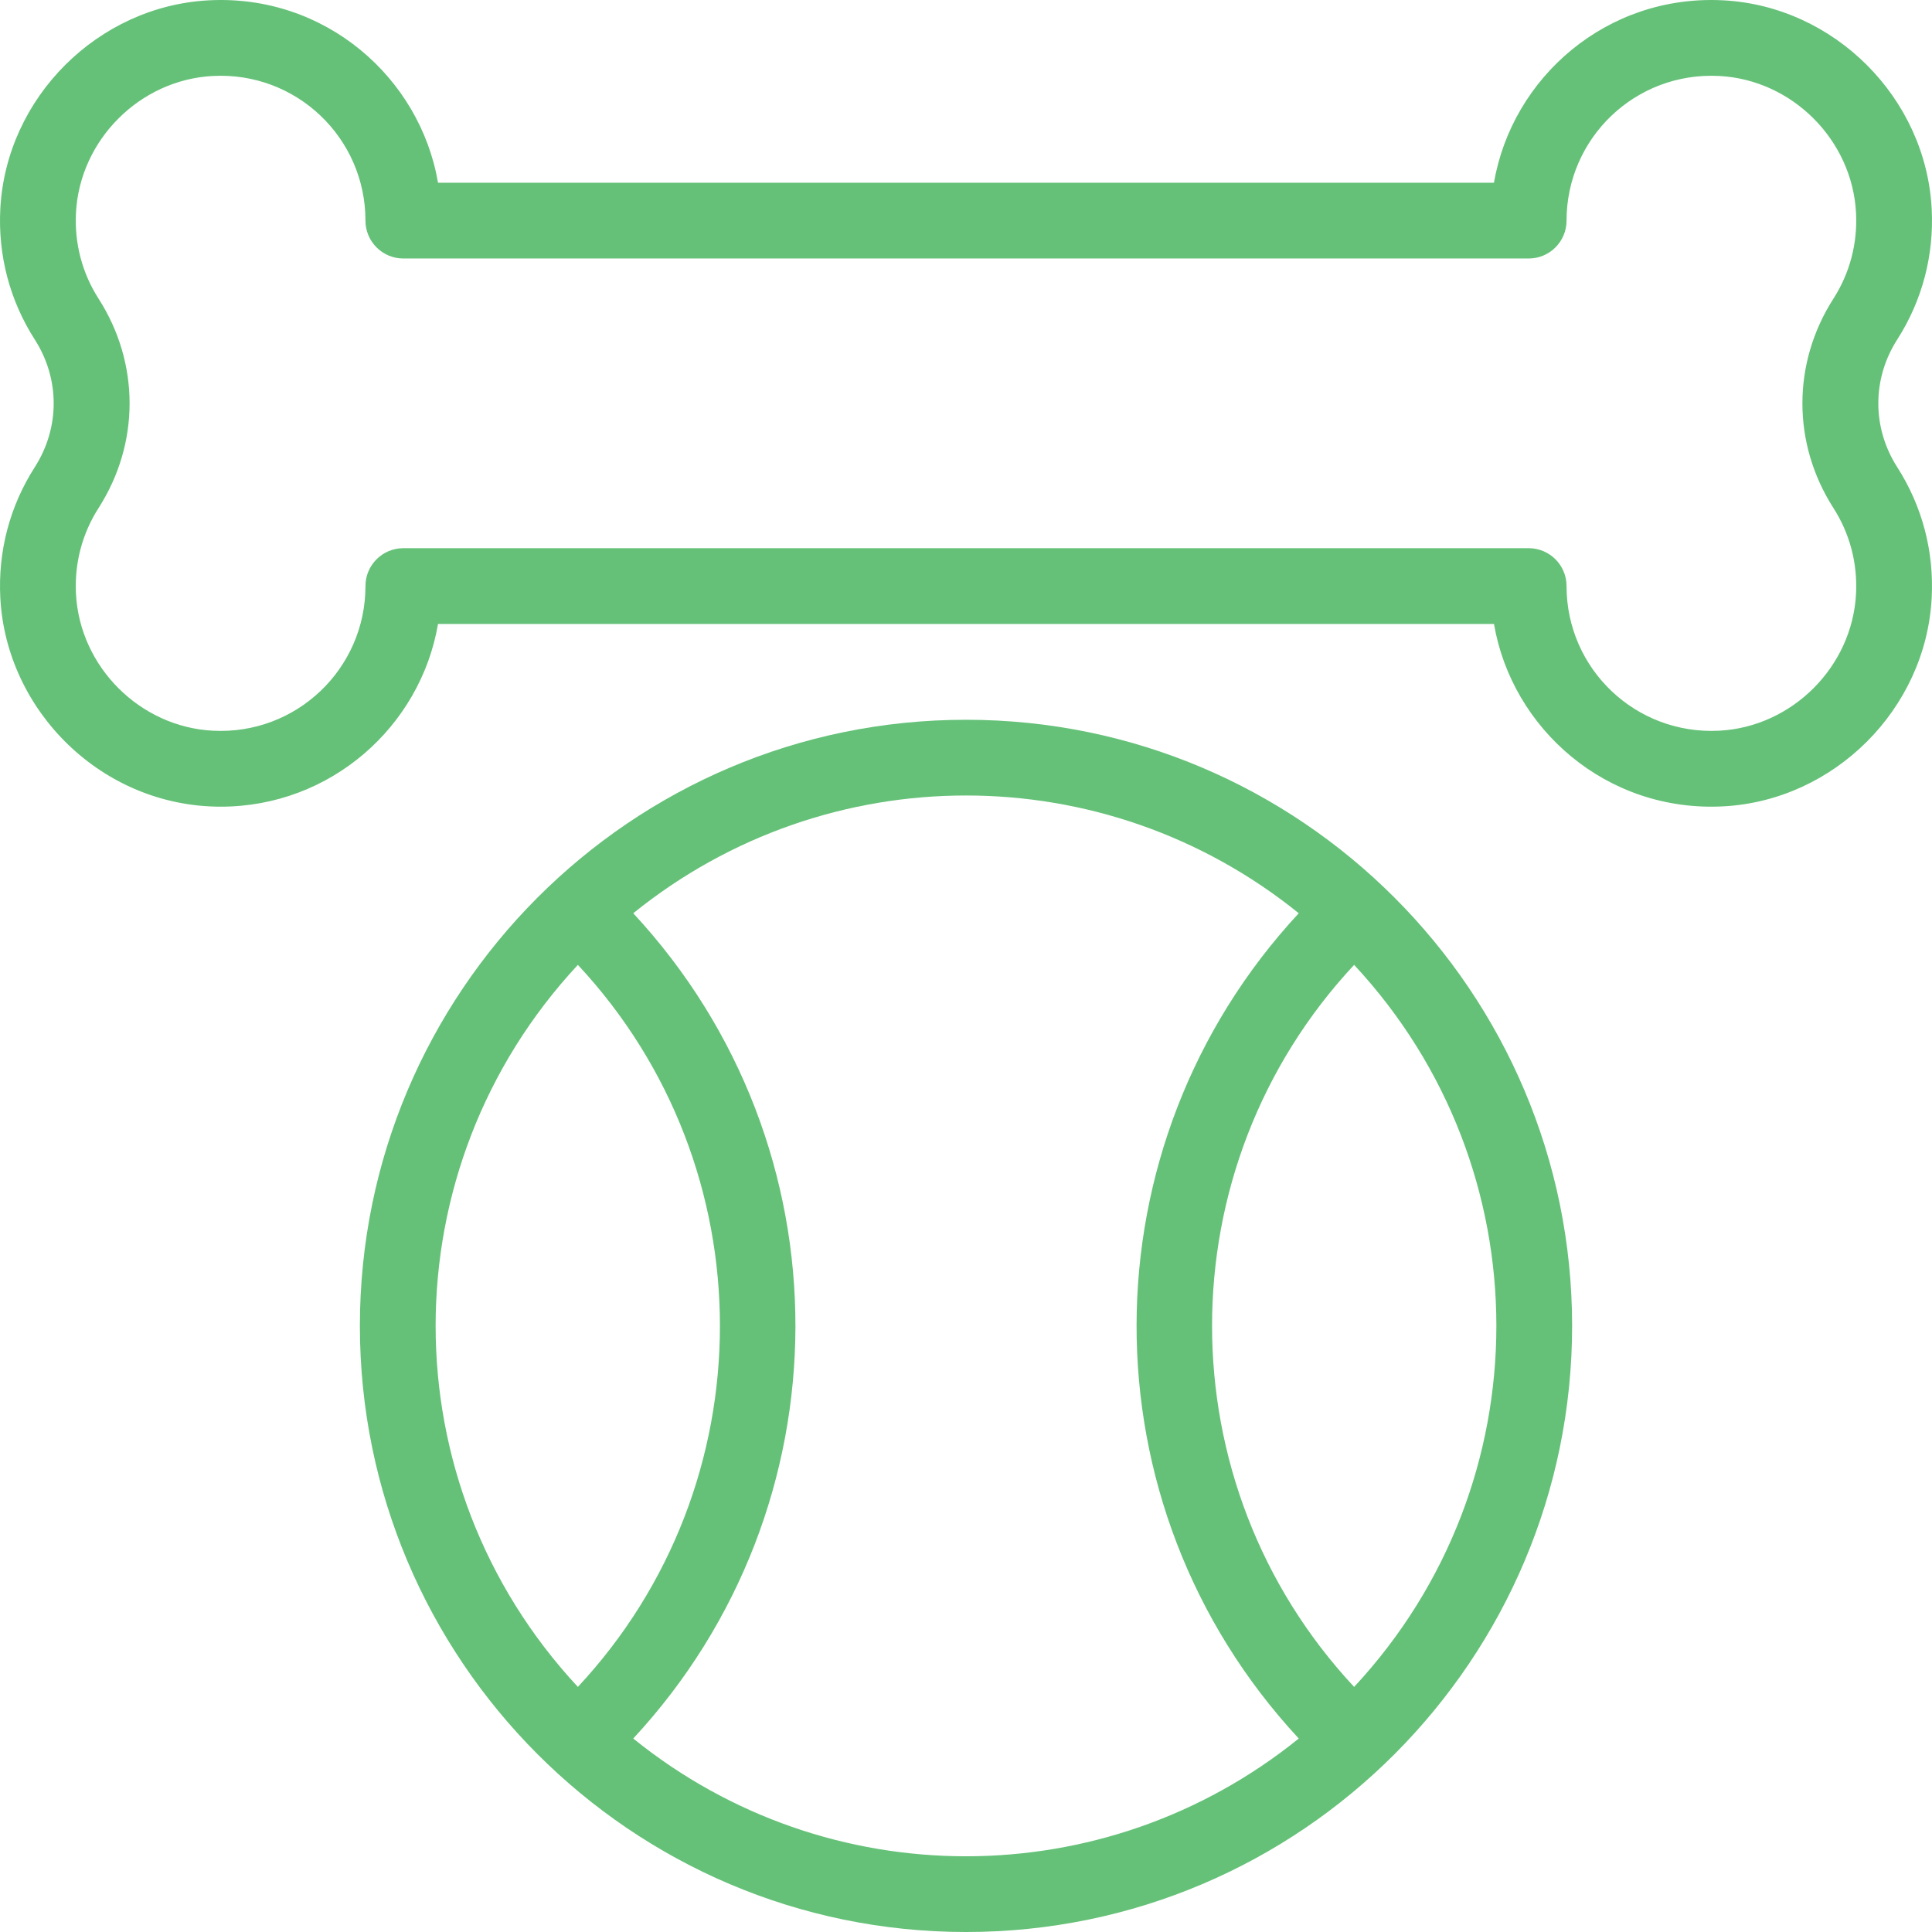 <svg xmlns="http://www.w3.org/2000/svg" version="1.1" xmlns:xlink="http://www.w3.org/1999/xlink" xmlns:svgjs="http://svgjs.com/svgjs" width="512" height="512" x="0" y="0" viewBox="0 0 510.002 510.002" style="enable-background:new 0 0 512 512" xml:space="preserve"><g><g xmlns="http://www.w3.org/2000/svg"><path d="m500.825 89.625c6.594-10.288 9.738-22.221 9.094-34.509-1.537-29.322-25.71-53.495-55.032-55.032-30.745-1.612-55.765 20.407-60.513 48.153h-278.746c-4.755-27.792-29.83-49.777-60.512-48.152-29.322 1.536-53.495 25.709-55.033 55.03-.645 12.287 2.499 24.22 9.093 34.51 6.66 10.392 6.66 23.304 0 33.697-6.593 10.288-9.737 22.22-9.093 34.507 1.563 29.825 26.814 55.115 58.198 55.115 28.955 0 52.706-21.115 57.347-48.236h278.746c4.728 27.63 29.668 49.769 60.513 48.153 29.322-1.537 53.495-25.71 55.032-55.032.645-12.288-2.5-24.221-9.093-34.507-6.66-10.393-6.66-23.305-.001-33.697zm-16.838 44.488c4.322 6.744 6.384 14.583 5.959 22.669-1.009 19.237-16.868 35.098-36.106 36.107-22.018 1.147-40.31-16.278-40.31-38.181 0-5.523-4.477-10-10-10h-297.058c-5.523 0-10 4.477-10 10 0 21.81-18.211 39.344-40.309 38.181-19.238-1.009-35.099-16.87-36.107-36.107-.424-8.086 1.637-15.925 5.959-22.67 10.926-17.049 10.926-38.231 0-55.279-4.323-6.746-6.383-14.585-5.959-22.67 1.009-19.239 16.869-35.099 36.107-36.107 22.074-1.165 40.309 16.343 40.309 38.181 0 5.522 4.477 10 10 10h297.058c5.523 0 10-4.477 10-10 0-21.758 18.15-39.339 40.31-38.181 19.238 1.008 35.098 16.868 36.106 36.107.425 8.086-1.637 15.925-5.96 22.67-10.924 17.048-10.924 38.23.001 55.28z" fill="#65C178" data-original="#000000"></path><path d="m255.001 190.002c-88.64 0-160 72.174-160 160 0 87.954 71.502 160 160 160 88.643 0 160-72.177 160-160 0-87.976-71.527-160-160-160zm-102.456 64.701c49.986 53.561 50.019 137.003 0 190.599-50.086-53.811-50.046-136.831 0-190.599zm14.616 204.226c56.782-61.178 57.388-156.024 0-217.853 51.255-41.414 124.342-41.481 175.681 0-56.782 61.176-57.389 156.023 0 217.853-51.256 41.414-124.343 41.481-175.681 0zm190.295-13.627c-49.985-53.561-50.018-137.004 0-190.599 50.087 53.81 50.048 136.831 0 190.599z" fill="#65C178" data-original="#000000"></path></g></g></svg>
